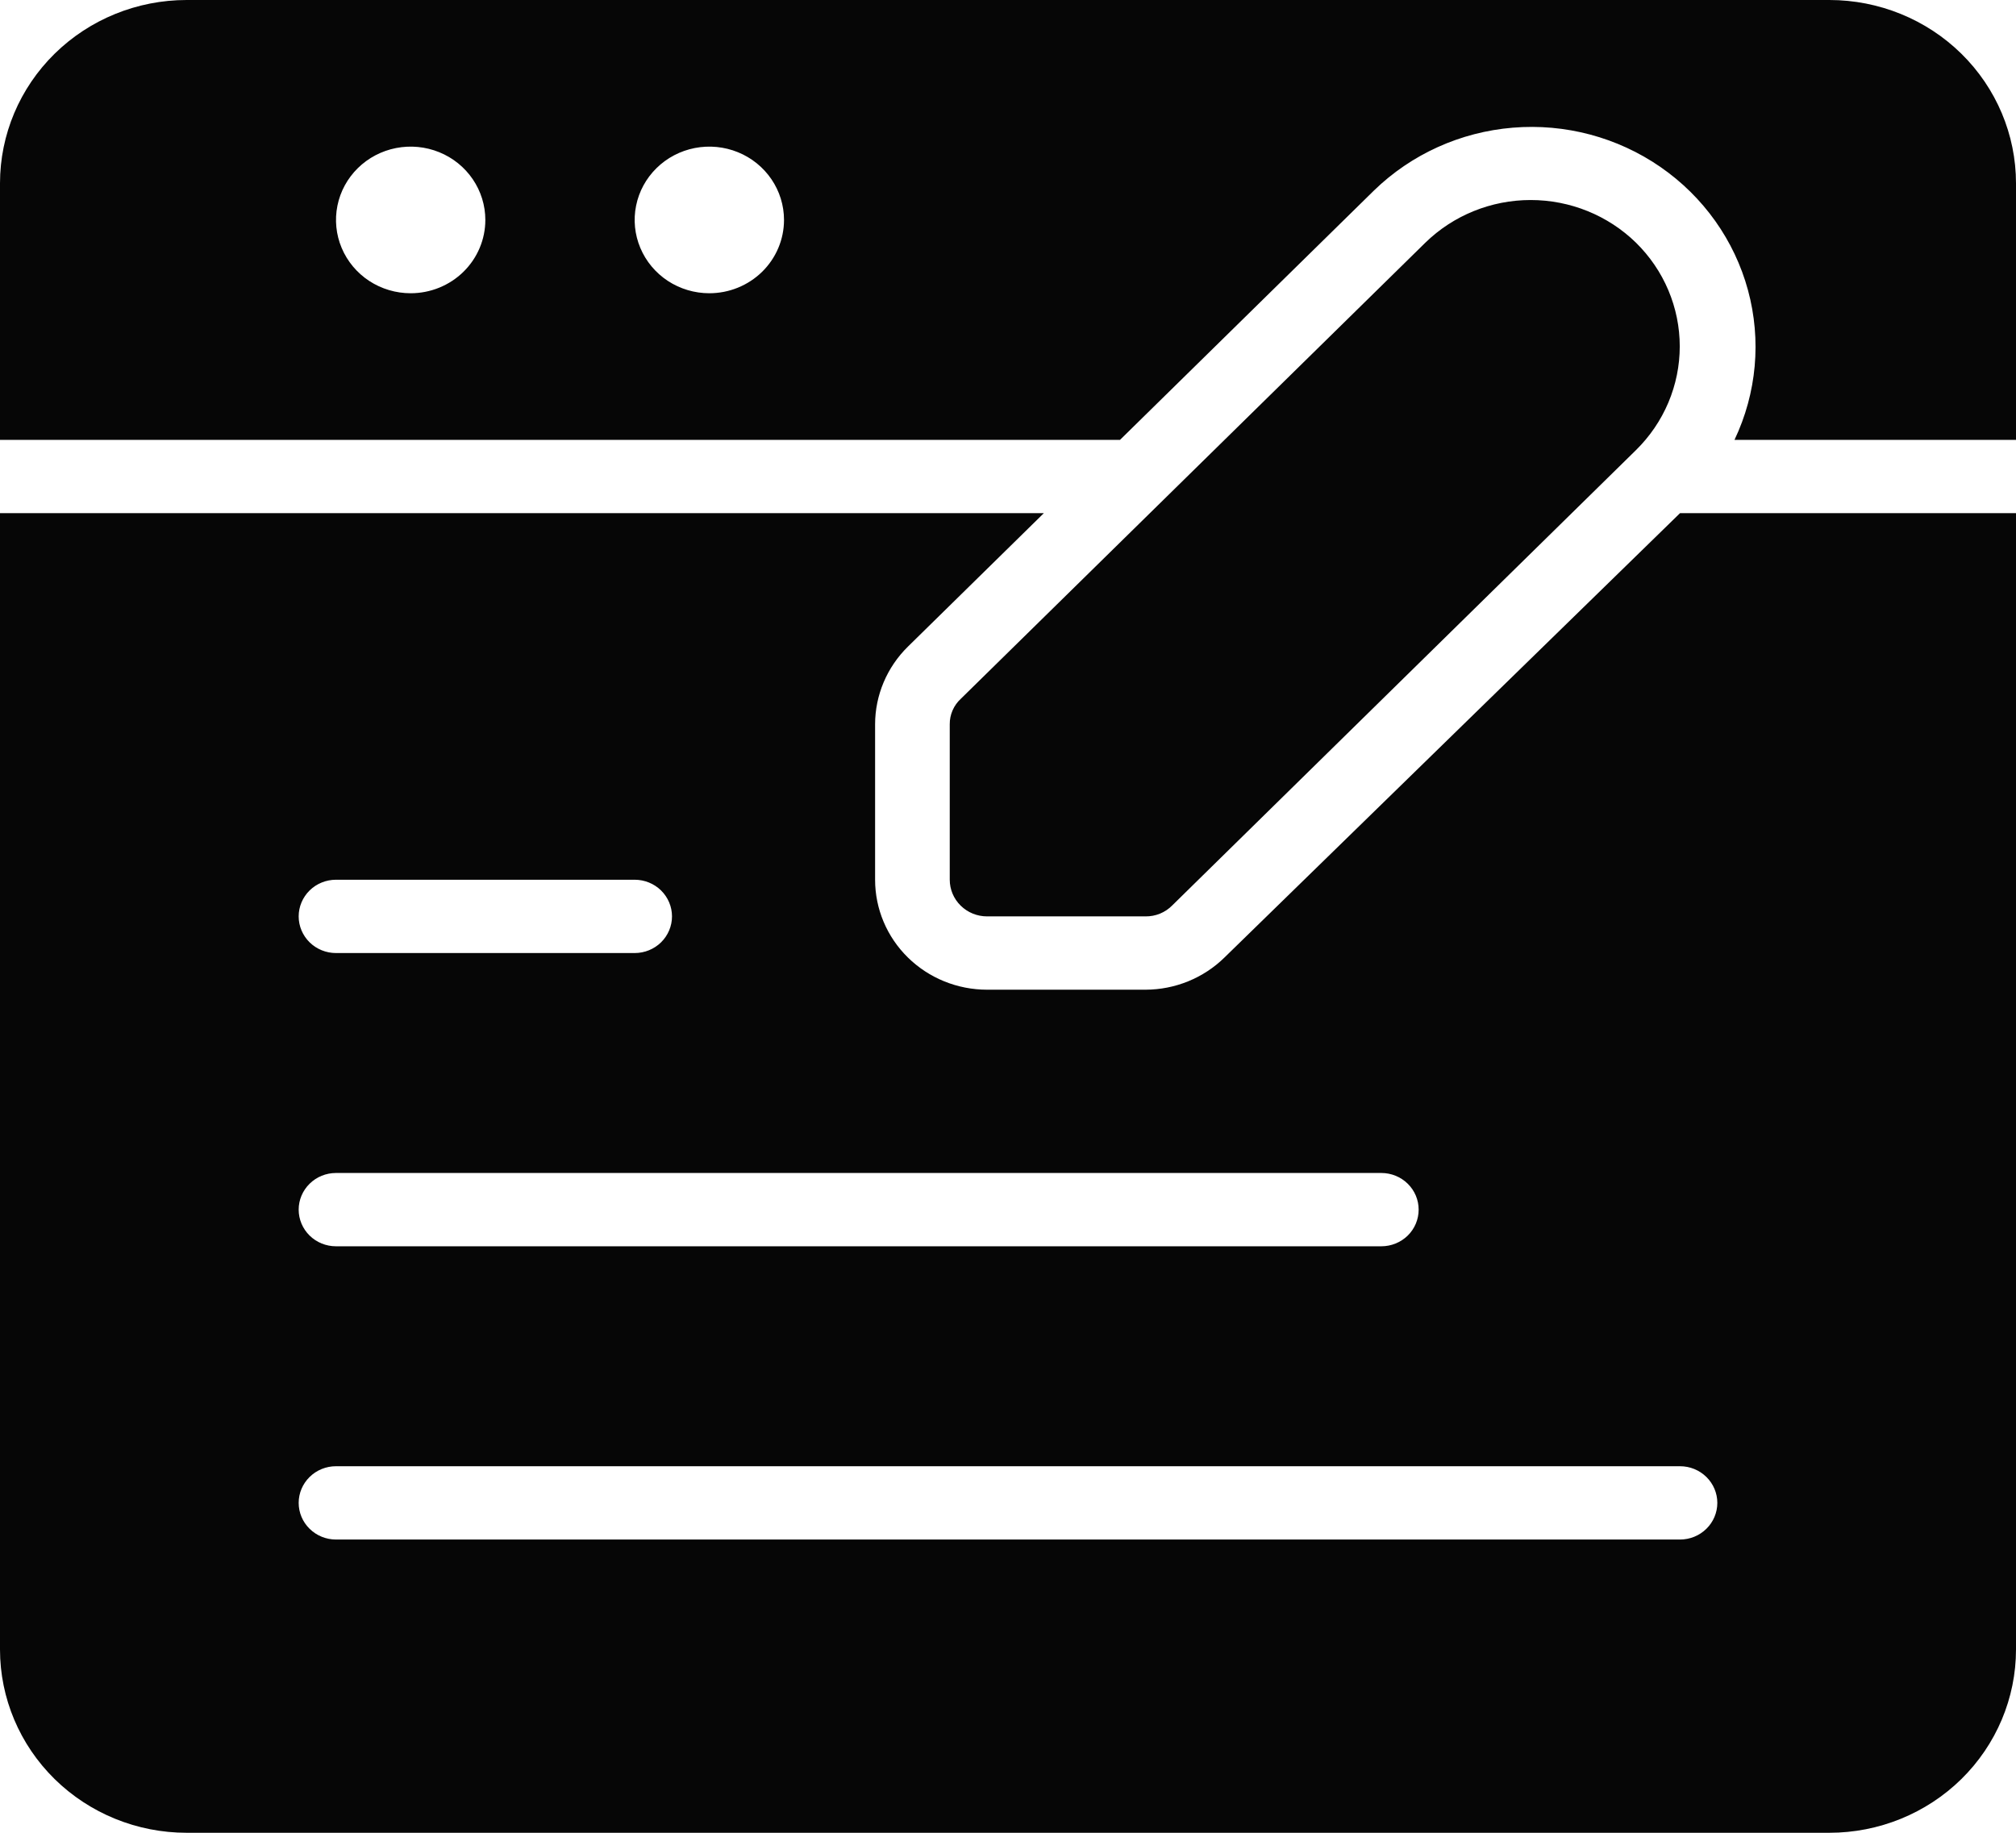 <svg width="66" height="60" viewBox="0 0 66 60" fill="none" xmlns="http://www.w3.org/2000/svg">
<path d="M59.889 0H6.111C4.49 0 2.936 0.632 1.79 1.757C0.644 2.883 0 4.409 0 6V14.4H36.667L44.978 6.24C46.201 5.05 47.811 4.321 49.526 4.18C51.242 4.038 52.953 4.494 54.361 5.467C55.768 6.44 56.783 7.868 57.226 9.501C57.669 11.134 57.513 12.868 56.784 14.4H66V6C66 4.409 65.356 2.883 64.21 1.757C63.064 0.632 61.51 0 59.889 0ZM13.444 9.6C12.961 9.6 12.488 9.459 12.086 9.196C11.684 8.932 11.371 8.557 11.186 8.118C11.001 7.68 10.953 7.197 11.047 6.732C11.141 6.266 11.374 5.839 11.716 5.503C12.058 5.167 12.493 4.939 12.968 4.846C13.442 4.754 13.933 4.801 14.38 4.983C14.827 5.164 15.208 5.472 15.477 5.867C15.745 6.261 15.889 6.725 15.889 7.2C15.889 7.837 15.631 8.447 15.173 8.897C14.714 9.347 14.093 9.6 13.444 9.6ZM23.222 9.6C22.739 9.6 22.266 9.459 21.864 9.196C21.462 8.932 21.149 8.557 20.964 8.118C20.779 7.68 20.73 7.197 20.825 6.732C20.919 6.266 21.152 5.839 21.494 5.503C21.836 5.167 22.271 4.939 22.745 4.846C23.22 4.754 23.711 4.801 24.158 4.983C24.604 5.164 24.986 5.472 25.255 5.867C25.523 6.261 25.667 6.725 25.667 7.2C25.667 7.837 25.409 8.447 24.951 8.897C24.492 9.347 23.87 9.6 23.222 9.6ZM55 16.8L40.089 31.344C39.402 32.019 38.47 32.399 37.498 32.4H32.316C31.343 32.4 30.41 32.021 29.723 31.346C29.035 30.671 28.649 29.755 28.649 28.8V23.712C28.65 22.758 29.037 21.843 29.724 21.168L34.173 16.8H0V54C0 55.591 0.644 57.117 1.79 58.243C2.936 59.368 4.49 60 6.111 60H59.889C61.51 60 63.064 59.368 64.21 58.243C65.356 57.117 66 55.591 66 54V16.8H55ZM11 28.8H20.778C21.102 28.8 21.413 28.926 21.642 29.151C21.871 29.377 22 29.682 22 30C22 30.318 21.871 30.623 21.642 30.849C21.413 31.074 21.102 31.2 20.778 31.2H11C10.676 31.2 10.365 31.074 10.136 30.849C9.907 30.623 9.778 30.318 9.778 30C9.778 29.682 9.907 29.377 10.136 29.151C10.365 28.926 10.676 28.8 11 28.8ZM11 38.4H45.222C45.546 38.4 45.857 38.526 46.087 38.752C46.316 38.977 46.444 39.282 46.444 39.6C46.444 39.918 46.316 40.224 46.087 40.449C45.857 40.674 45.546 40.8 45.222 40.8H11C10.676 40.8 10.365 40.674 10.136 40.449C9.907 40.224 9.778 39.918 9.778 39.6C9.778 39.282 9.907 38.977 10.136 38.752C10.365 38.526 10.676 38.4 11 38.4ZM55 50.4H11C10.676 50.4 10.365 50.274 10.136 50.048C9.907 49.824 9.778 49.518 9.778 49.2C9.778 48.882 9.907 48.577 10.136 48.352C10.365 48.126 10.676 48 11 48H55C55.324 48 55.635 48.126 55.864 48.352C56.093 48.577 56.222 48.882 56.222 49.2C56.222 49.518 56.093 49.824 55.864 50.048C55.635 50.274 55.324 50.4 55 50.4ZM53.558 7.944C54.012 8.39 54.373 8.919 54.619 9.502C54.865 10.085 54.992 10.709 54.992 11.34C54.992 11.971 54.865 12.595 54.619 13.178C54.373 13.761 54.012 14.29 53.558 14.736L38.378 29.64C38.264 29.756 38.127 29.848 37.976 29.91C37.825 29.972 37.662 30.002 37.498 30H32.316C31.991 30 31.68 29.874 31.451 29.648C31.222 29.424 31.093 29.118 31.093 28.8V23.712C31.091 23.555 31.123 23.399 31.186 23.254C31.249 23.109 31.343 22.979 31.46 22.872L46.664 7.944C47.58 7.05 48.819 6.548 50.111 6.548C51.403 6.548 52.642 7.05 53.558 7.944Z" fill="#060606"/>
</svg>
